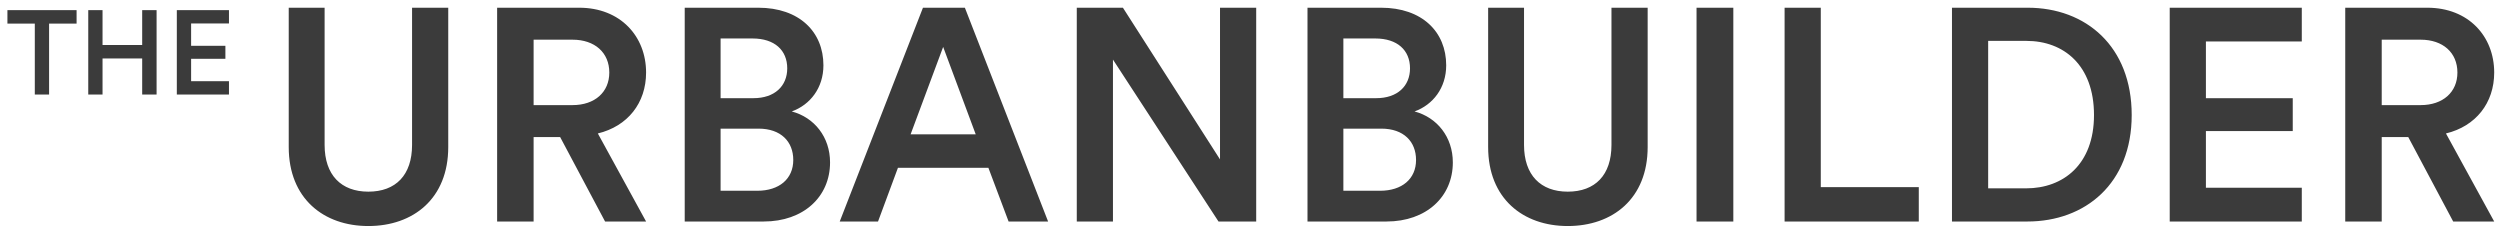 <svg
 xmlns="http://www.w3.org/2000/svg"
 xmlns:xlink="http://www.w3.org/1999/xlink"
 width="315px" height="29px">
<path fill-rule="evenodd"  fill="rgb(59, 59, 59)"
 d="M314.269,27.910 L309.102,27.910 L303.441,17.272 L300.097,17.272 L300.097,27.910 L295.500,27.910 L295.500,0.972 L305.834,0.972 C311.040,0.972 314.269,4.582 314.269,9.141 C314.269,12.978 311.951,15.904 308.190,16.816 L314.269,27.910 ZM309.634,9.141 C309.634,6.633 307.810,5.000 304.999,5.000 L300.097,5.000 L300.097,13.244 L304.999,13.244 C307.810,13.244 309.634,11.611 309.634,9.141 ZM273.384,0.972 L290.026,0.972 L290.026,5.228 L277.944,5.228 L277.944,12.370 L288.886,12.370 L288.886,16.512 L277.944,16.512 L277.944,23.655 L290.026,23.655 L290.026,27.910 L273.384,27.910 L273.384,0.972 ZM255.448,27.910 L245.949,27.910 L245.949,0.972 L255.486,0.972 C262.819,0.972 268.594,5.835 268.594,14.498 C268.594,23.123 262.743,27.910 255.448,27.910 ZM255.334,5.152 L250.508,5.152 L250.508,23.731 L255.296,23.731 C259.969,23.731 263.844,20.729 263.844,14.498 C263.844,8.191 260.007,5.152 255.334,5.152 ZM224.859,0.972 L229.419,0.972 L229.419,23.579 L241.767,23.579 L241.767,27.910 L224.859,27.910 L224.859,0.972 ZM213.764,0.972 L218.399,0.972 L218.399,27.910 L213.764,27.910 L213.764,0.972 ZM197.536,28.480 C191.913,28.480 187.506,25.023 187.506,18.526 L187.506,0.972 L192.027,0.972 L192.027,18.260 C192.027,22.059 194.117,24.149 197.536,24.149 C200.994,24.149 203.045,22.059 203.045,18.260 L203.045,0.972 L207.605,0.972 L207.605,18.526 C207.605,25.023 203.197,28.480 197.536,28.480 ZM174.698,27.910 L164.744,27.910 L164.744,0.972 L174.015,0.972 C179.182,0.972 182.221,4.012 182.221,8.229 C182.221,11.079 180.550,13.206 178.232,14.042 C181.081,14.802 183.057,17.272 183.057,20.463 C183.057,24.795 179.714,27.910 174.698,27.910 ZM173.293,4.848 L169.265,4.848 L169.265,12.370 L173.407,12.370 C176.066,12.370 177.662,10.851 177.662,8.609 C177.662,6.329 176.066,4.848 173.293,4.848 ZM174.053,16.208 L169.265,16.208 L169.265,24.035 L173.901,24.035 C176.636,24.035 178.422,22.553 178.422,20.159 C178.422,17.842 176.864,16.208 174.053,16.208 ZM140.233,7.507 L140.233,27.910 L135.674,27.910 L135.674,0.972 L141.487,0.972 L153.721,20.083 L153.721,0.972 L158.281,0.972 L158.281,27.910 L153.531,27.910 L140.233,7.507 ZM124.538,21.147 L113.139,21.147 L110.632,27.910 L105.806,27.910 L116.293,0.972 L121.574,0.972 L132.061,27.910 L127.083,27.910 L124.538,21.147 ZM118.838,5.911 L114.735,16.930 L122.942,16.930 L118.838,5.911 ZM96.228,27.910 L86.274,27.910 L86.274,0.972 L95.544,0.972 C100.712,0.972 103.751,4.012 103.751,8.229 C103.751,11.079 102.079,13.206 99.762,14.042 C102.611,14.802 104.587,17.272 104.587,20.463 C104.587,24.795 101.244,27.910 96.228,27.910 ZM94.823,4.848 L90.795,4.848 L90.795,12.370 L94.937,12.370 C97.596,12.370 99.192,10.851 99.192,8.609 C99.192,6.329 97.596,4.848 94.823,4.848 ZM95.582,16.208 L90.795,16.208 L90.795,24.035 L95.430,24.035 C98.166,24.035 99.952,22.553 99.952,20.159 C99.952,17.842 98.394,16.208 95.582,16.208 ZM76.240,27.910 L70.579,17.272 L67.235,17.272 L67.235,27.910 L62.638,27.910 L62.638,0.972 L72.972,0.972 C78.178,0.972 81.407,4.582 81.407,9.141 C81.407,12.978 79.090,15.904 75.328,16.816 L81.407,27.910 L76.240,27.910 ZM76.772,9.141 C76.772,6.633 74.948,5.000 72.137,5.000 L67.235,5.000 L67.235,13.244 L72.137,13.244 C74.948,13.244 76.772,11.611 76.772,9.141 ZM46.411,28.480 C40.787,28.480 36.380,25.023 36.380,18.526 L36.380,0.972 L40.901,0.972 L40.901,18.260 C40.901,22.059 42.991,24.149 46.411,24.149 C49.868,24.149 51.920,22.059 51.920,18.260 L51.920,0.972 L56.479,0.972 L56.479,18.526 C56.479,25.023 52.072,28.480 46.411,28.480 ZM22.280,1.276 L28.850,1.276 L28.850,2.956 L24.080,2.956 L24.080,5.775 L28.400,5.775 L28.400,7.410 L24.080,7.410 L24.080,10.230 L28.850,10.230 L28.850,11.910 L22.280,11.910 L22.280,1.276 ZM17.915,7.365 L12.920,7.365 L12.920,11.910 L11.120,11.910 L11.120,1.276 L12.920,1.276 L12.920,5.670 L17.915,5.670 L17.915,1.276 L19.730,1.276 L19.730,11.910 L17.915,11.910 L17.915,7.365 ZM6.185,11.910 L4.385,11.910 L4.385,2.971 L0.935,2.971 L0.935,1.276 L9.650,1.276 L9.650,2.971 L6.185,2.971 L6.185,11.910 Z"/>
</svg>
